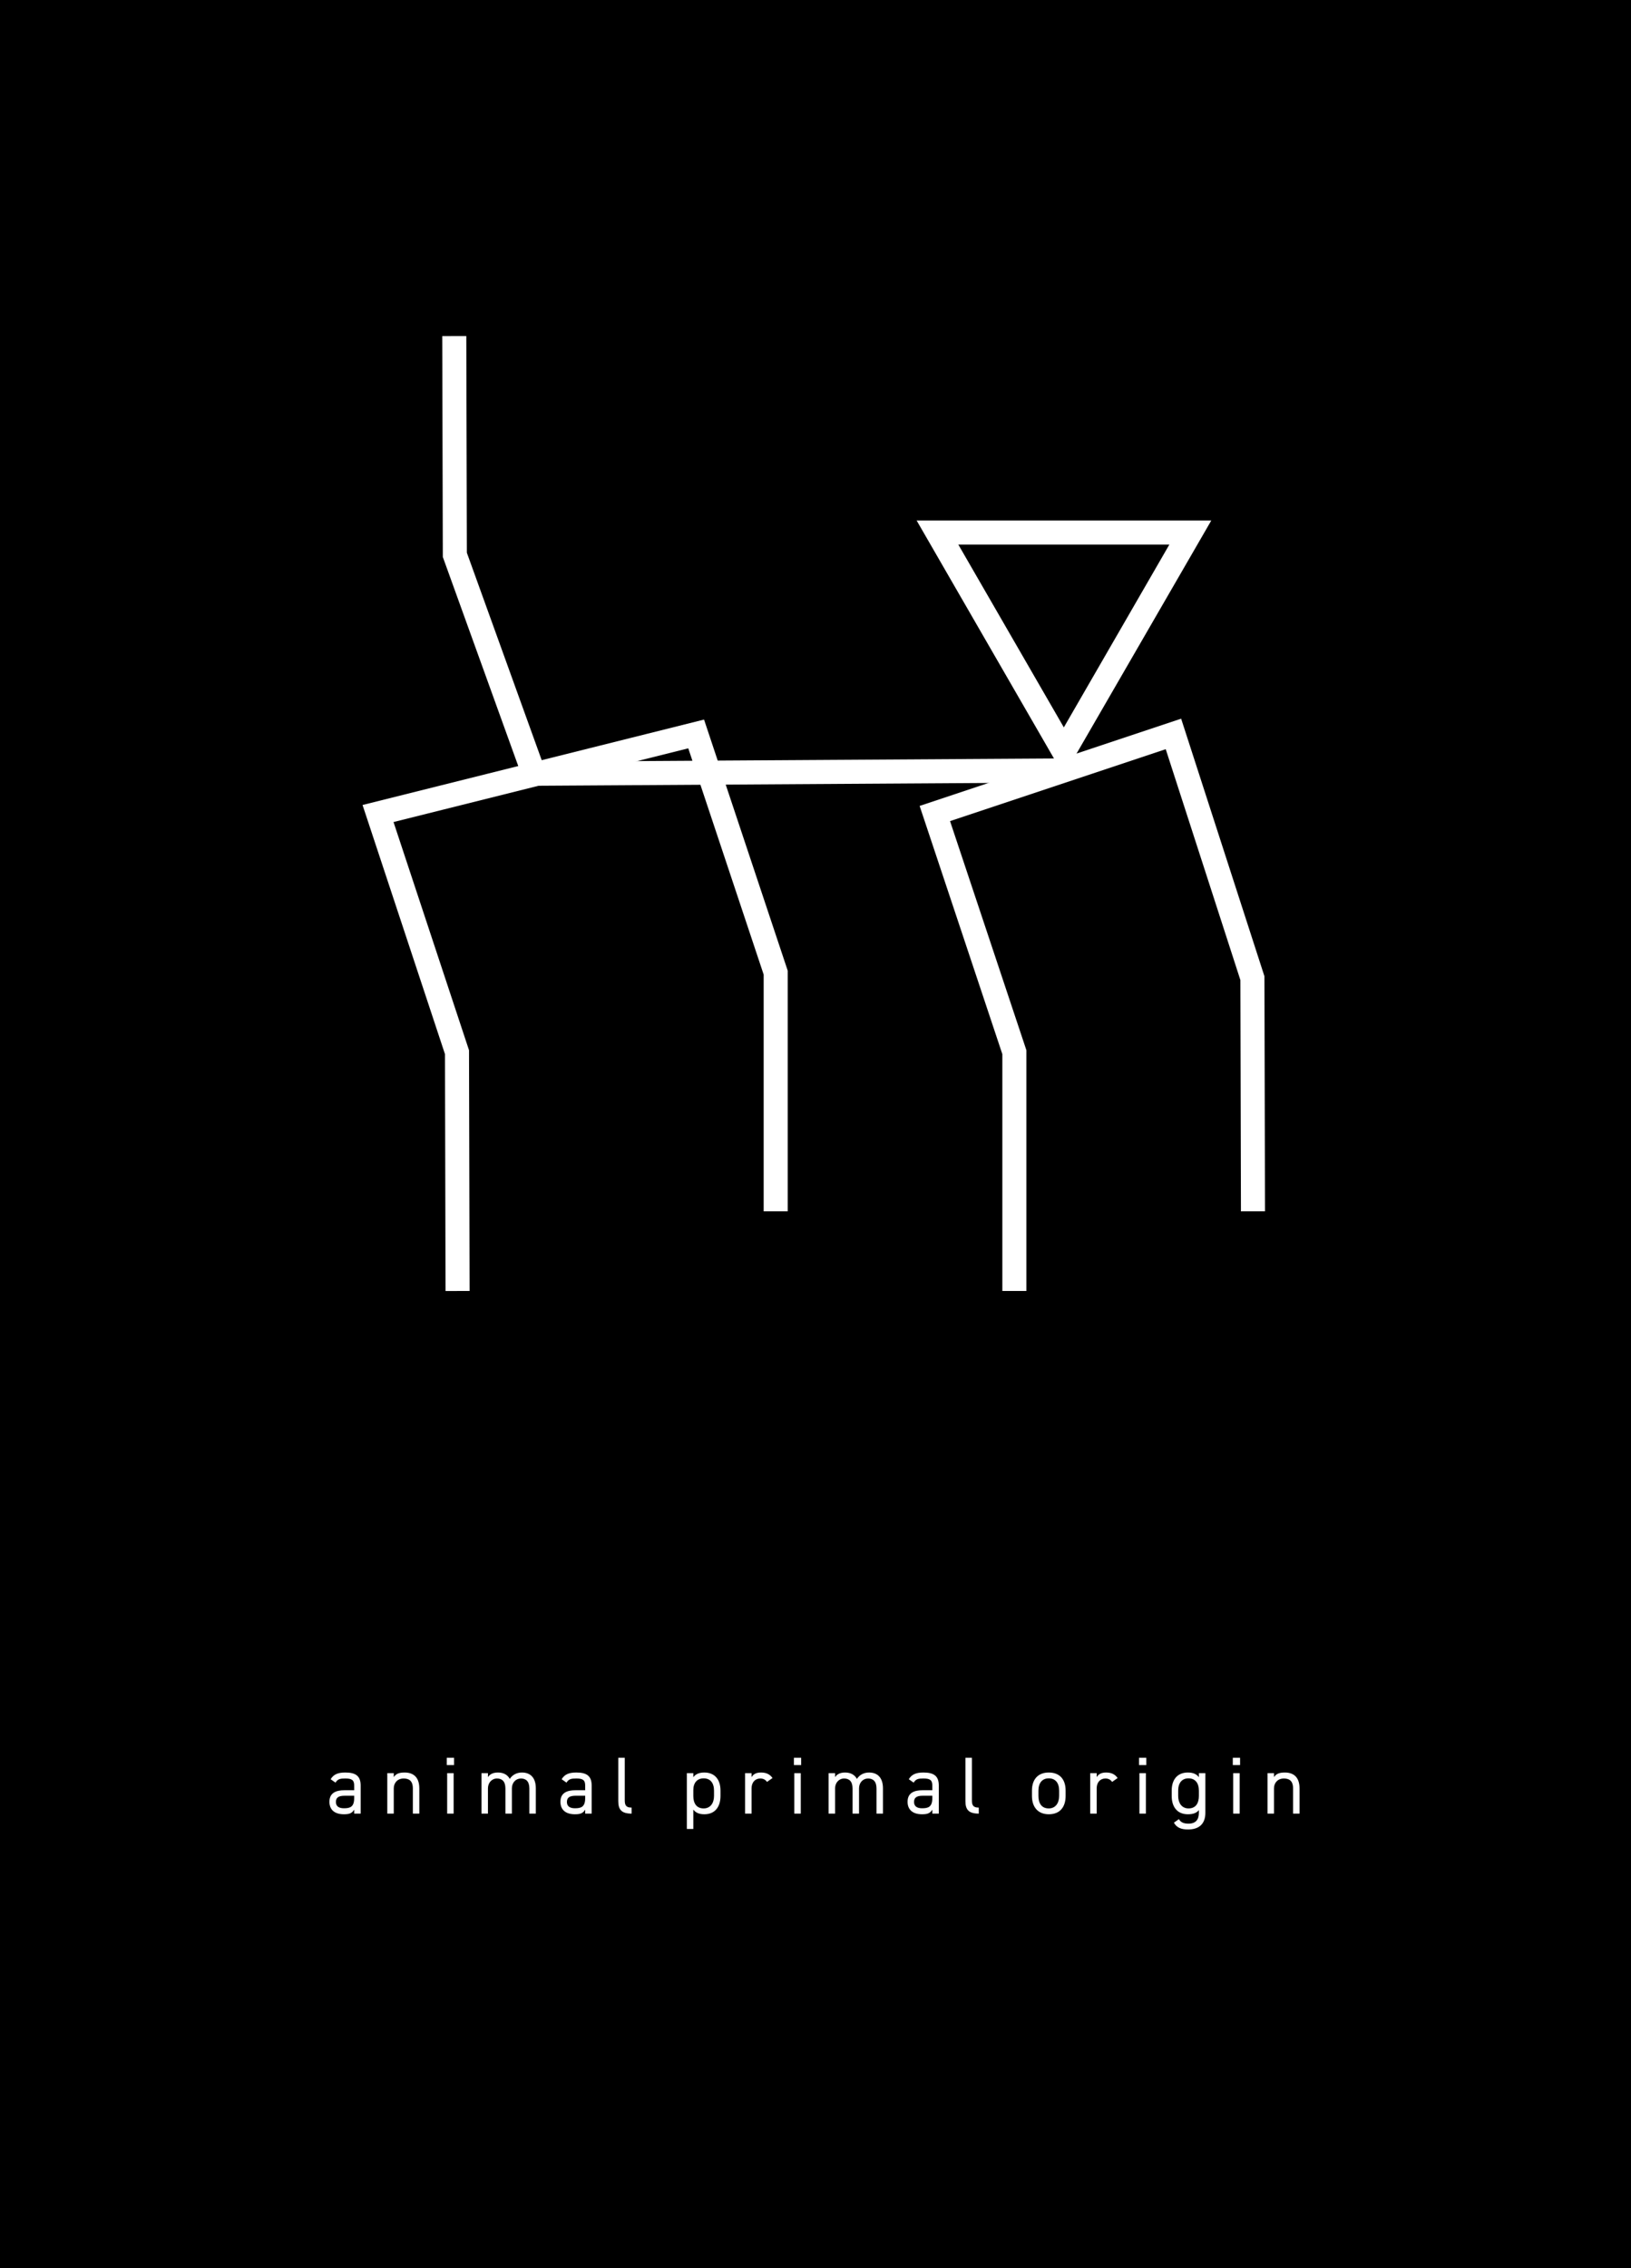 <?xml version="1.0" encoding="UTF-8"?>
<svg xmlns="http://www.w3.org/2000/svg" xmlns:xlink="http://www.w3.org/1999/xlink" width="1815pt" height="2523pt" viewBox="0 0 1815 2523" version="1.1">
<defs>
<g>
<symbol overflow="visible" id="glyph0-0">
<path style="stroke:none;" d=""/>
</symbol>
<symbol overflow="visible" id="glyph0-1">
<path style="stroke:none;" d="M 3.594 -13.141 C 3.594 -4.406 9.266 0.719 19.703 0.719 C 25.562 0.719 28.625 -0.266 31.141 -4.406 L 31.141 0 L 38.344 0 L 38.344 -31.234 C 38.344 -42.031 32.672 -45.719 21.234 -45.719 C 12.688 -45.719 8.094 -43.469 4.953 -38.25 L 10.344 -34.469 C 12.875 -38.609 15.75 -39.062 21.156 -39.062 C 28.172 -39.062 31.141 -37.625 31.141 -31.234 L 31.141 -26.016 L 20.438 -26.016 C 10.531 -26.016 3.594 -22.859 3.594 -13.141 Z M 31.141 -17.281 C 31.141 -7.203 26.375 -5.938 19.703 -5.938 C 14.406 -5.938 10.797 -7.922 10.797 -12.953 C 10.797 -17.453 13.312 -19.891 20.438 -19.891 L 31.141 -19.891 Z M 31.141 -17.281 "/>
</symbol>
<symbol overflow="visible" id="glyph0-2">
<path style="stroke:none;" d="M 5.844 0 L 13.047 0 L 13.047 -28.078 C 13.047 -34.297 17.281 -39.062 24.031 -39.062 C 29.344 -39.062 34.297 -37.078 34.297 -27.984 L 34.297 0 L 41.484 0 L 41.484 -28.078 C 41.484 -40.688 34.734 -45.719 25.109 -45.719 C 18.453 -45.719 15.297 -44.016 13.047 -40.594 L 13.047 -45 L 5.844 -45 Z M 5.844 0 "/>
</symbol>
<symbol overflow="visible" id="glyph0-3">
<path style="stroke:none;" d="M 7.203 0 L 14.406 0 L 14.406 -45 L 7.203 -45 Z M 6.75 -54 L 14.844 -54 L 14.844 -62.094 L 6.75 -62.094 Z M 6.75 -54 "/>
</symbol>
<symbol overflow="visible" id="glyph0-4">
<path style="stroke:none;" d="M 5.844 0 L 13.047 0 L 13.047 -28.078 C 13.047 -34.297 17.281 -39.062 23.125 -39.062 C 28.438 -39.062 32.484 -36.188 32.484 -27.984 L 32.484 0 L 39.688 0 L 39.688 -28.078 C 39.688 -34.469 44.016 -39.062 49.766 -39.062 C 55.078 -39.062 59.125 -36.188 59.125 -27.984 L 59.125 0 L 66.328 0 L 66.328 -28.078 C 66.328 -39.781 60.484 -45.719 50.844 -45.719 C 45.359 -45.719 40.406 -43.375 37.344 -38.609 C 34.828 -43.297 30.234 -45.719 24.203 -45.719 C 18.453 -45.719 15.031 -43.656 13.047 -40.594 L 13.047 -45 L 5.844 -45 Z M 5.844 0 "/>
</symbol>
<symbol overflow="visible" id="glyph0-5">
<path style="stroke:none;" d="M 5.844 -13.859 C 5.844 -4.5 9.359 0 20.703 0 L 20.703 -6.656 C 13.312 -6.656 13.047 -10.797 13.047 -15.656 L 13.047 -62.094 L 5.844 -62.094 Z M 5.844 -13.859 "/>
</symbol>
<symbol overflow="visible" id="glyph0-6">
<path style="stroke:none;" d=""/>
</symbol>
<symbol overflow="visible" id="glyph0-7">
<path style="stroke:none;" d="M 13.047 -40.5 L 13.047 -45 L 5.844 -45 L 5.844 17.094 L 13.047 17.094 L 13.047 -4.5 C 15.484 -1.172 19.344 0.719 25.297 0.719 C 37.531 0.719 43.297 -7.922 43.297 -19.625 L 43.297 -25.562 C 43.297 -38.438 36.453 -45.719 25.297 -45.719 C 19.344 -45.719 15.484 -43.828 13.047 -40.5 Z M 24.562 -5.766 C 16.297 -5.766 13.047 -11.875 13.047 -19.625 L 13.047 -26.188 C 13.047 -34.297 17.375 -39.234 24.562 -39.234 C 31.953 -39.234 36.094 -34.109 36.094 -25.562 L 36.094 -19.625 C 36.094 -11.969 32.219 -5.766 24.562 -5.766 Z M 24.562 -5.766 "/>
</symbol>
<symbol overflow="visible" id="glyph0-8">
<path style="stroke:none;" d="M 36.359 -39.594 C 33.484 -43.656 29.609 -45.719 23.484 -45.719 C 18 -45.719 14.938 -43.734 13.047 -40.594 L 13.047 -45 L 5.844 -45 L 5.844 0 L 13.047 0 L 13.047 -28.172 C 13.047 -34.922 17.188 -39.062 22.688 -39.062 C 26.016 -39.062 28.344 -37.891 30.234 -35.281 Z M 36.359 -39.594 "/>
</symbol>
<symbol overflow="visible" id="glyph0-9">
<path style="stroke:none;" d="M 41.047 -25.562 C 41.047 -38.438 34.203 -45.719 22.312 -45.719 C 10.531 -45.719 3.594 -38.344 3.594 -25.562 L 3.594 -19.625 C 3.594 -7.203 10.344 0.719 22.312 0.719 C 35.281 0.719 41.047 -7.922 41.047 -19.625 Z M 22.312 -5.766 C 14.047 -5.766 10.797 -11.875 10.797 -19.625 L 10.797 -25.562 C 10.797 -34.016 14.938 -39.234 22.312 -39.234 C 29.703 -39.234 33.844 -34.109 33.844 -25.562 L 33.844 -19.625 C 33.844 -11.969 29.969 -5.766 22.312 -5.766 Z M 22.312 -5.766 "/>
</symbol>
<symbol overflow="visible" id="glyph0-10">
<path style="stroke:none;" d="M 33.844 -40.5 C 31.406 -43.828 27.547 -45.719 21.594 -45.719 C 10.438 -45.719 3.594 -38.438 3.594 -25.562 L 3.594 -19.625 C 3.594 -7.922 9.359 0.719 21.594 0.719 C 27.547 0.719 31.406 -0.812 33.844 -3.953 L 33.844 -0.906 C 33.844 6.844 30.156 11.156 22.312 11.156 C 16.469 11.156 13.5 9.453 11.609 6.125 L 6.031 10.078 C 9.188 15.562 13.953 17.641 21.781 17.641 C 33.844 17.641 41.047 11.609 41.047 -0.906 L 41.047 -45 L 33.844 -45 Z M 22.312 -5.766 C 14.672 -5.766 10.797 -11.969 10.797 -19.625 L 10.797 -25.562 C 10.797 -34.109 14.938 -39.234 22.312 -39.234 C 29.703 -39.234 33.844 -34.016 33.844 -25.562 L 33.844 -19.625 C 33.844 -11.875 30.594 -5.766 22.312 -5.766 Z M 22.312 -5.766 "/>
</symbol>
</g>
<clipPath id="clip1">
  <path d="M 661 437 L 1452 437 L 1452 1449.43 L 661 1449.43 Z M 661 437 "/>
</clipPath>
<clipPath id="clip2">
  <path d="M 363 437 L 1242 437 L 1242 1449.43 L 363 1449.43 Z M 363 437 "/>
</clipPath>
<clipPath id="clip3">
  <path d="M 363 478 L 1452 478 L 1452 1240 L 363 1240 Z M 363 478 "/>
</clipPath>
<clipPath id="clip4">
  <path d="M 363 360.43 L 973 360.43 L 973 1240 L 363 1240 Z M 363 360.43 "/>
</clipPath>
</defs>
<g id="surface1">
<rect x="0" y="0" width="1815" height="2523" style="fill:rgb(0%,0%,0%);fill-opacity:1;stroke:none;"/>
<g style="fill:rgb(100%,100%,100%);fill-opacity:1;">
  <use xlink:href="#glyph0-1" x="363" y="2017.41"/>
</g>
<g style="fill:rgb(100%,100%,100%);fill-opacity:1;">
  <use xlink:href="#glyph0-2" x="425.129" y="2017.41"/>
</g>
<g style="fill:rgb(100%,100%,100%);fill-opacity:1;">
  <use xlink:href="#glyph0-3" x="490.407" y="2017.41"/>
</g>
<g style="fill:rgb(100%,100%,100%);fill-opacity:1;">
  <use xlink:href="#glyph0-4" x="529.945" y="2017.41"/>
</g>
<g style="fill:rgb(100%,100%,100%);fill-opacity:1;">
  <use xlink:href="#glyph0-1" x="620.063" y="2017.41"/>
</g>
<g style="fill:rgb(100%,100%,100%);fill-opacity:1;">
  <use xlink:href="#glyph0-5" x="682.192" y="2017.41"/>
</g>
<g style="fill:rgb(100%,100%,100%);fill-opacity:1;">
  <use xlink:href="#glyph0-6" x="724.79" y="2017.41"/>
</g>
<g style="fill:rgb(100%,100%,100%);fill-opacity:1;">
  <use xlink:href="#glyph0-7" x="758.479" y="2017.41"/>
</g>
<g style="fill:rgb(100%,100%,100%);fill-opacity:1;">
  <use xlink:href="#glyph0-8" x="823.308" y="2017.41"/>
</g>
<g style="fill:rgb(100%,100%,100%);fill-opacity:1;">
  <use xlink:href="#glyph0-3" x="876.707" y="2017.41"/>
</g>
<g style="fill:rgb(100%,100%,100%);fill-opacity:1;">
  <use xlink:href="#glyph0-4" x="916.245" y="2017.41"/>
</g>
<g style="fill:rgb(100%,100%,100%);fill-opacity:1;">
  <use xlink:href="#glyph0-1" x="1006.363" y="2017.41"/>
</g>
<g style="fill:rgb(100%,100%,100%);fill-opacity:1;">
  <use xlink:href="#glyph0-5" x="1068.492" y="2017.41"/>
</g>
<g style="fill:rgb(100%,100%,100%);fill-opacity:1;">
  <use xlink:href="#glyph0-6" x="1111.09" y="2017.41"/>
</g>
<g style="fill:rgb(100%,100%,100%);fill-opacity:1;">
  <use xlink:href="#glyph0-9" x="1144.779" y="2017.41"/>
</g>
<g style="fill:rgb(100%,100%,100%);fill-opacity:1;">
  <use xlink:href="#glyph0-8" x="1207.357" y="2017.41"/>
</g>
<g style="fill:rgb(100%,100%,100%);fill-opacity:1;">
  <use xlink:href="#glyph0-3" x="1260.756" y="2017.41"/>
</g>
<g style="fill:rgb(100%,100%,100%);fill-opacity:1;">
  <use xlink:href="#glyph0-10" x="1300.294" y="2017.41"/>
</g>
<g style="fill:rgb(100%,100%,100%);fill-opacity:1;">
  <use xlink:href="#glyph0-3" x="1365.123" y="2017.41"/>
</g>
<g style="fill:rgb(100%,100%,100%);fill-opacity:1;">
  <use xlink:href="#glyph0-2" x="1404.661" y="2017.41"/>
</g>
<g clip-path="url(#clip1)" clip-rule="nonzero">
<path style="fill:none;stroke-width:267.655;stroke-linecap:butt;stroke-linejoin:miter;stroke:rgb(100%,100%,100%);stroke-opacity:1;stroke-miterlimit:10;" d="M 11288.086 10869.492 L 11288.086 13525.586 L 10403.008 16180.703 L 13058.203 17065.781 L 13936.992 14349.102 L 13943.203 11755.508 " transform="matrix(0.1,0,0,-0.1,0,2523)"/>
</g>
<g clip-path="url(#clip2)" clip-rule="nonzero">
<path style="fill:none;stroke-width:267.655;stroke-linecap:butt;stroke-linejoin:miter;stroke:rgb(100%,100%,100%);stroke-opacity:1;stroke-miterlimit:10;" d="M 5091.836 10869.492 L 5085.586 13525.586 L 4206.797 16180.703 L 5976.875 16623.203 L 7746.992 17065.781 L 8632.031 14410.586 L 8632.031 11755.508 " transform="matrix(0.1,0,0,-0.1,0,2523)"/>
</g>
<g clip-path="url(#clip3)" clip-rule="nonzero">
<path style="fill:none;stroke-width:267.655;stroke-linecap:butt;stroke-linejoin:miter;stroke:rgb(100%,100%,100%);stroke-opacity:1;stroke-miterlimit:10;" d="M 5976.875 16623.203 L 11838.516 16659.805 " transform="matrix(0.1,0,0,-0.1,0,2523)"/>
</g>
<path style=" stroke:none;fill-rule:nonzero;fill:rgb(100%,100%,100%);fill-opacity:1;" d="M 1301.27 605.781 L 1183.852 809.109 L 1066.441 605.781 L 1301.27 605.781 M 1347.93 579.012 L 1020.051 579.012 L 1183.852 862.73 Z M 1347.93 579.012 "/>
<g clip-path="url(#clip4)" clip-rule="nonzero">
<path style="fill:none;stroke-width:267.655;stroke-linecap:butt;stroke-linejoin:miter;stroke:rgb(100%,100%,100%);stroke-opacity:1;stroke-miterlimit:10;" d="M 5055.273 21491.914 L 5061.523 19058.008 L 5940.312 16623.203 " transform="matrix(0.1,0,0,-0.1,0,2523)"/>
</g>
</g>
</svg>

